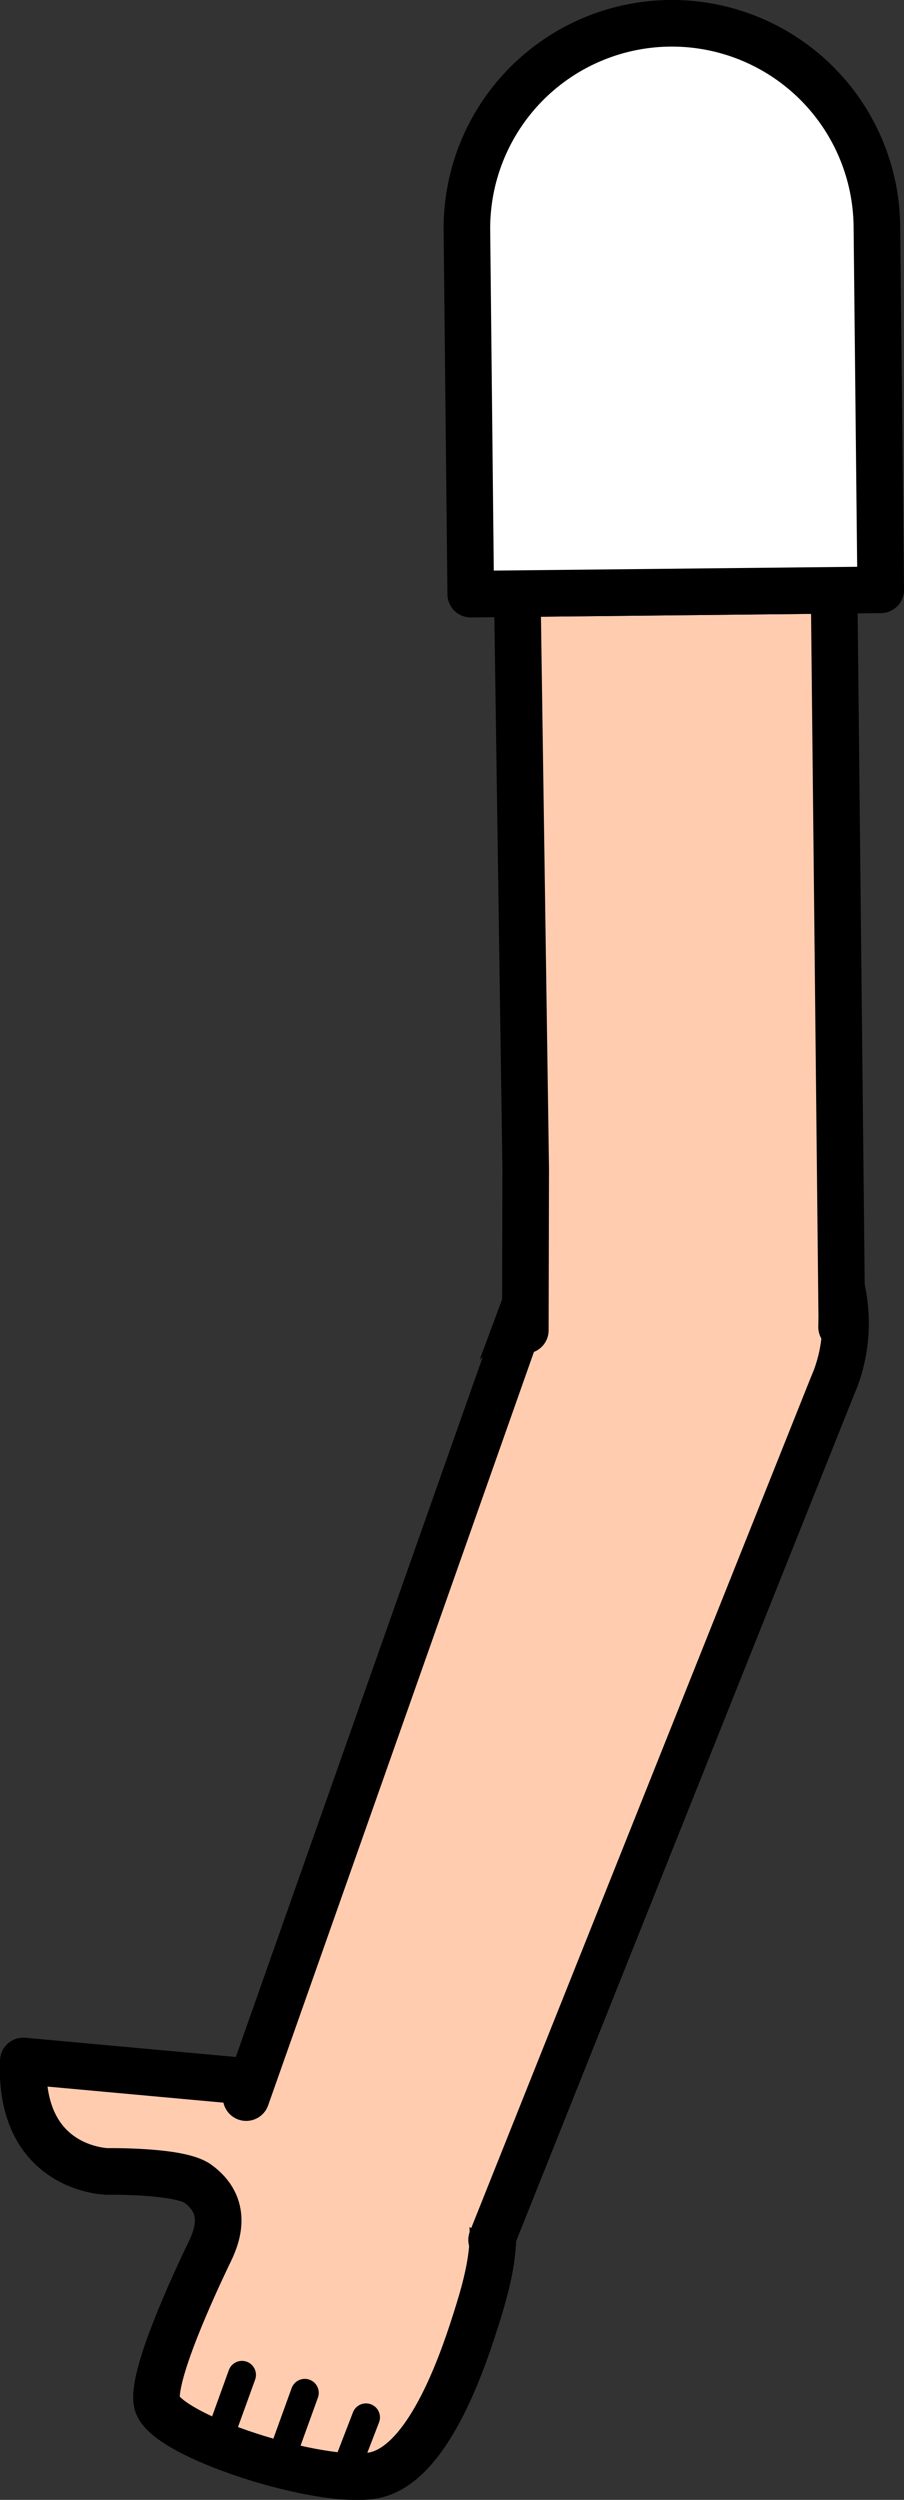 <svg xmlns="http://www.w3.org/2000/svg" viewBox="0 0 97.02 268.15"><rect x="0" y="0" width="97.02" height="268.15" fill="#333333" stroke="none"/><defs><style>.cls-1,.cls-5{fill:#fff;}.cls-1{stroke:red;}.cls-1,.cls-2,.cls-3,.cls-5{stroke-linejoin:round;}.cls-1,.cls-2,.cls-4,.cls-5{stroke-width:5px;}.cls-2,.cls-3,.cls-4{fill:#ffccb0;stroke-linecap:round;}.cls-2,.cls-3,.cls-4,.cls-5{stroke:#000;}.cls-3{stroke-width:3px;}.cls-4{stroke-miterlimit:10;}</style></defs><g id="Calque_2" data-name="Calque 2"><g id="Calque_10" data-name="Calque 10"><g id="Bras_devant" data-name="Bras devant"><circle class="cls-1" cx="73.34" cy="141.49" r="16.75"/><path class="cls-2" d="M21.21,234.22c-2-1.42-9.71-1.3-9.71-1.3s-9.48-.15-9-11.85L36,224.13c9.23,1.88,12,3.46,15.12,9,2.78,4.33,1.88,9.5.25,14.75-1.48,4.79-5.22,16.42-11.22,17.63-5.65,1.14-22.35-4.2-23.28-7.69-.73-2.73,4-12.91,5.67-16.36C23.34,239.79,24.52,236.6,21.21,234.22Z"/><line class="cls-3" x1="29.99" y1="264.19" x2="32.71" y2="256.67"/><line class="cls-3" x1="23.65" y1="261.16" x2="25.97" y2="254.74"/><line class="cls-3" x1="36.82" y1="265.68" x2="39.28" y2="259.3"/><path class="cls-4" d="M26.42,225l31.06-88,.33-1a17,17,0,0,1,31.87,11.85l-.39.95L52.76,240.26"/><polyline class="cls-2" points="56.38 142.69 56.38 142.65 56.42 125.33 55.52 63.68 89.52 63.32 90.34 141.31 90.32 142.3 90.32 142.34"/><path class="cls-5" d="M94.11,24.27l.41,39-44,.46-.41-39a22,22,0,0,1,44-.46Z"/></g></g></g></svg>